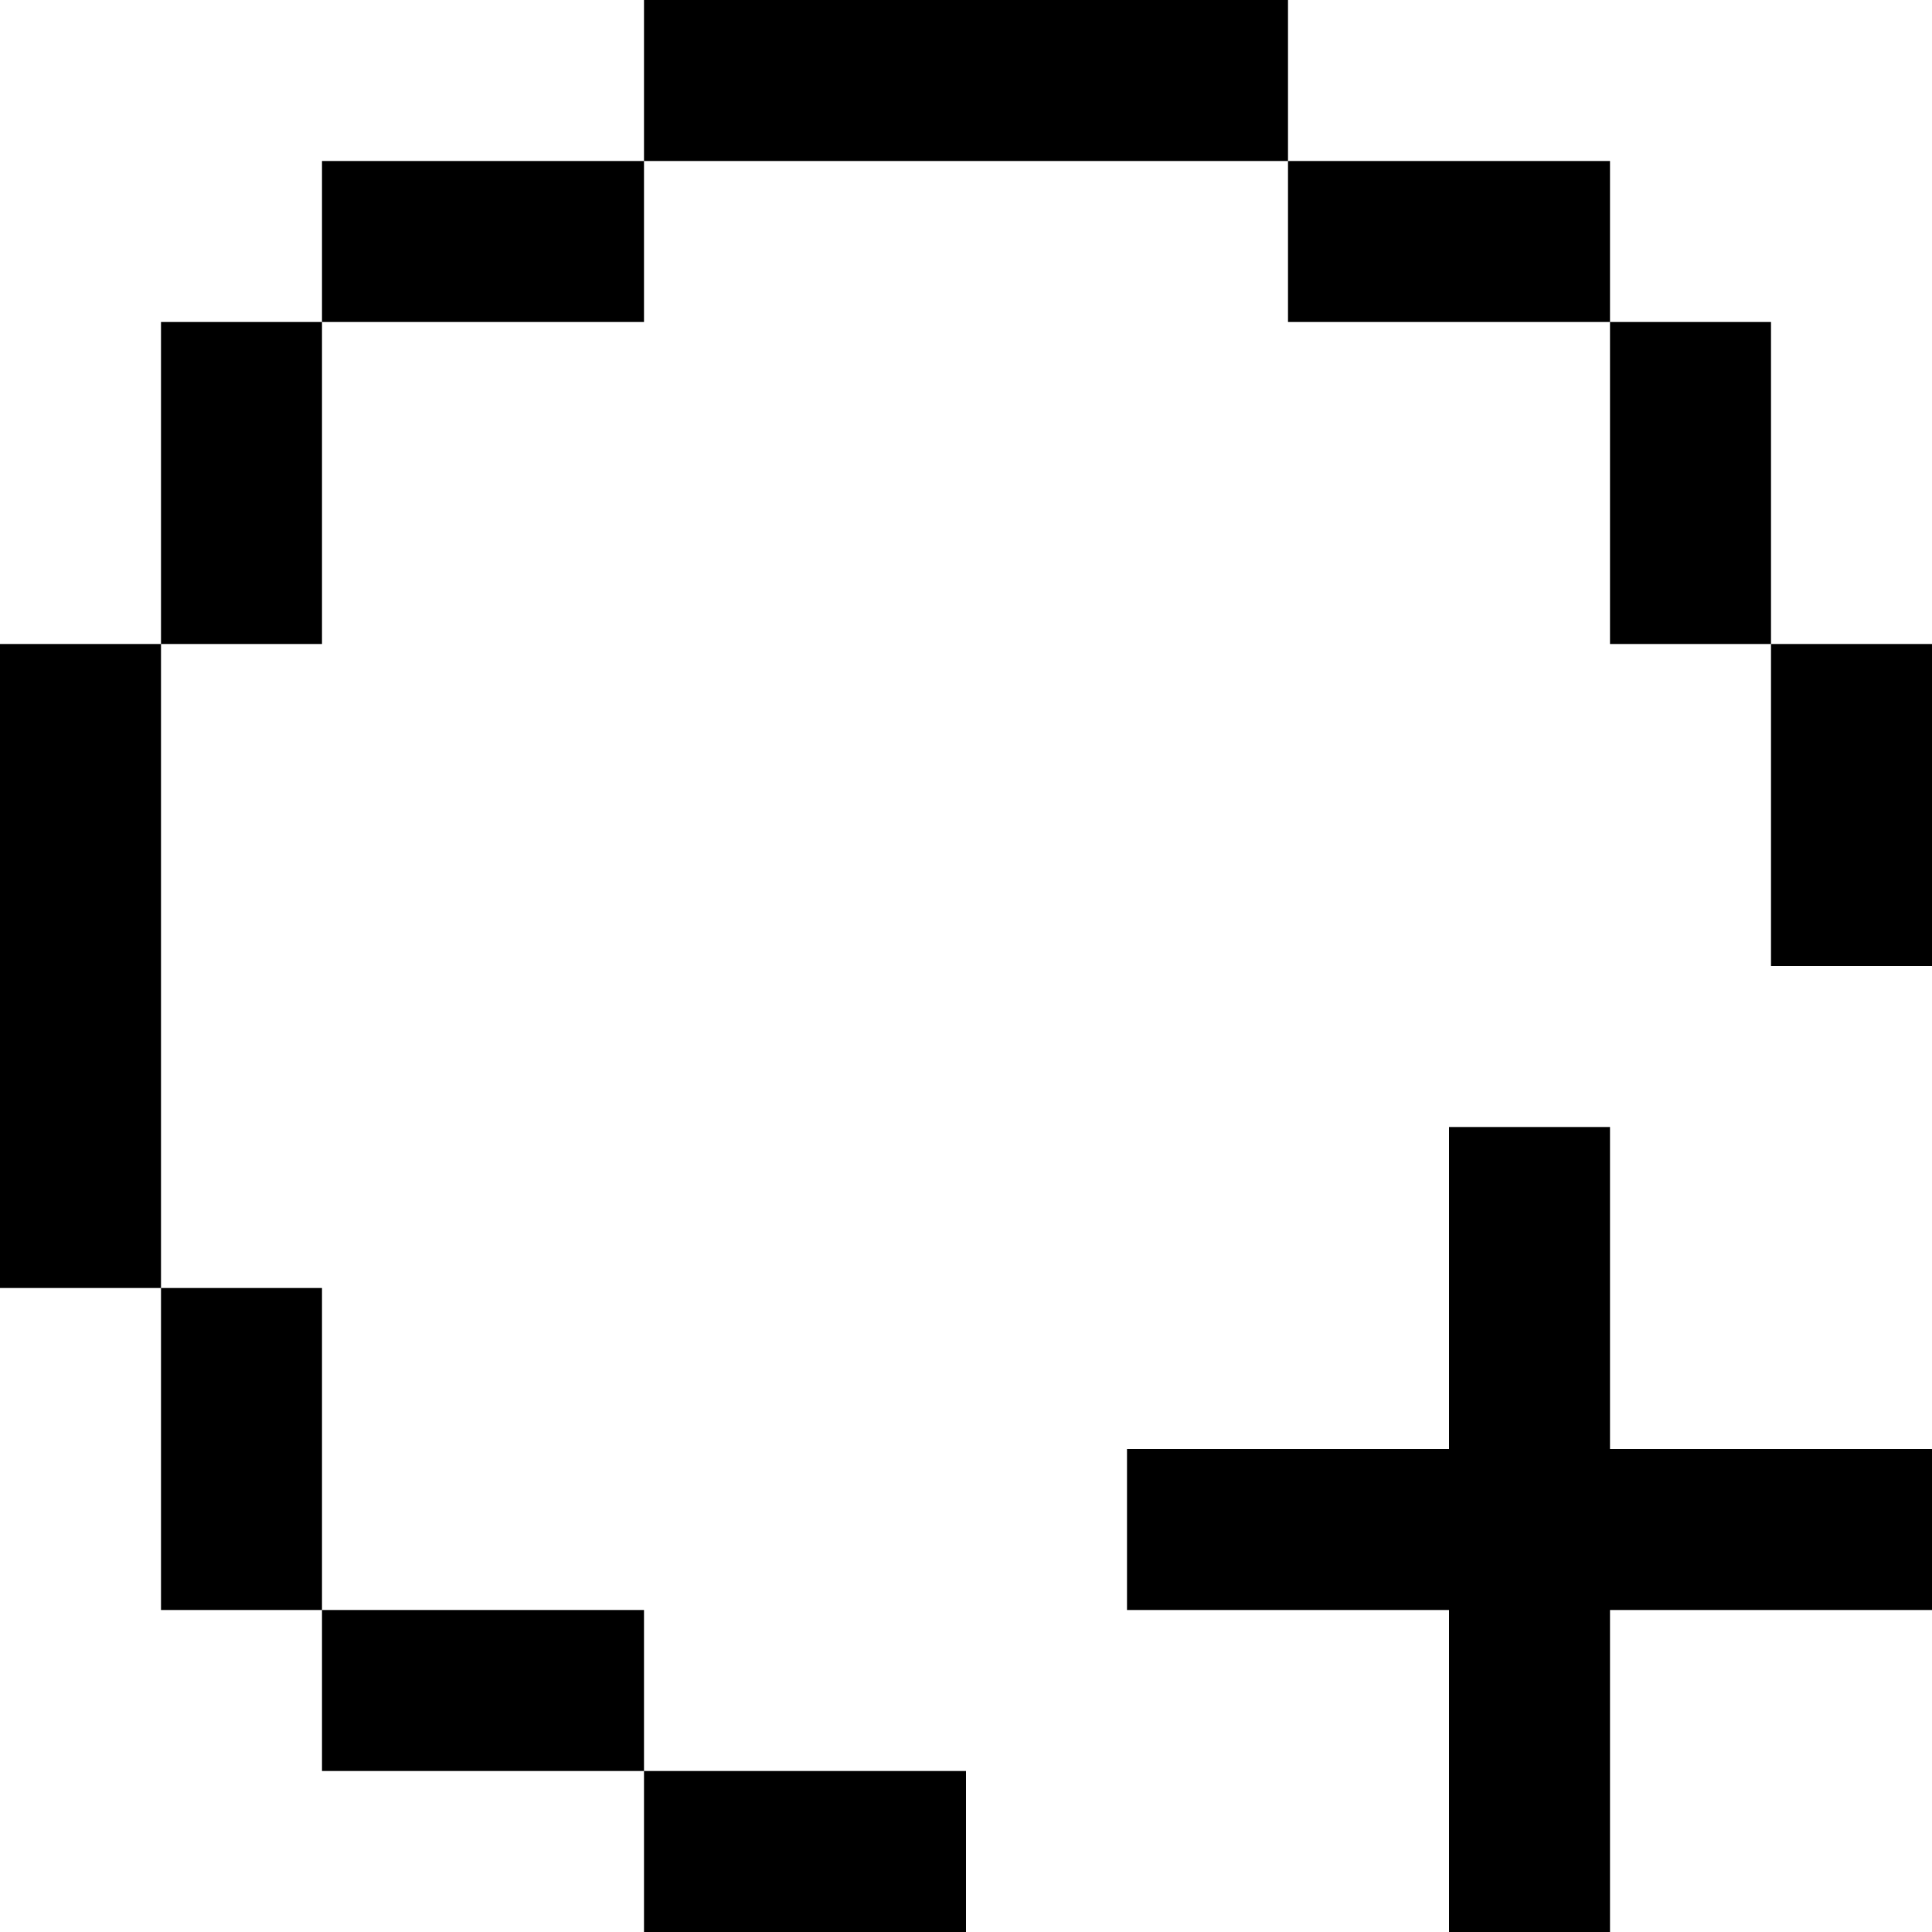 <svg width="12" height="12" viewBox="0 0 12 12" fill="none" xmlns="http://www.w3.org/2000/svg">
    <path fill-rule="evenodd" clip-rule="evenodd"
        d="M5 0H4V1H3H2V2H1V3V4H0V5V6V7V8H1V9V10H2V11H3H4V12H5H6V11H5H4V10H3H2V9V8H1V7V6V5V4H2V3V2H3H4V1H5H6H7H8V2H9H10V3V4H11V5V6H12V5V4H11V3V2H10V1H9H8V0H7H6H5ZM9 7H10V8V9H11H12V10H11H10V11V12H9V11V10H8H7V9H8H9V8V7Z"
        fill="currentColor" />
</svg>